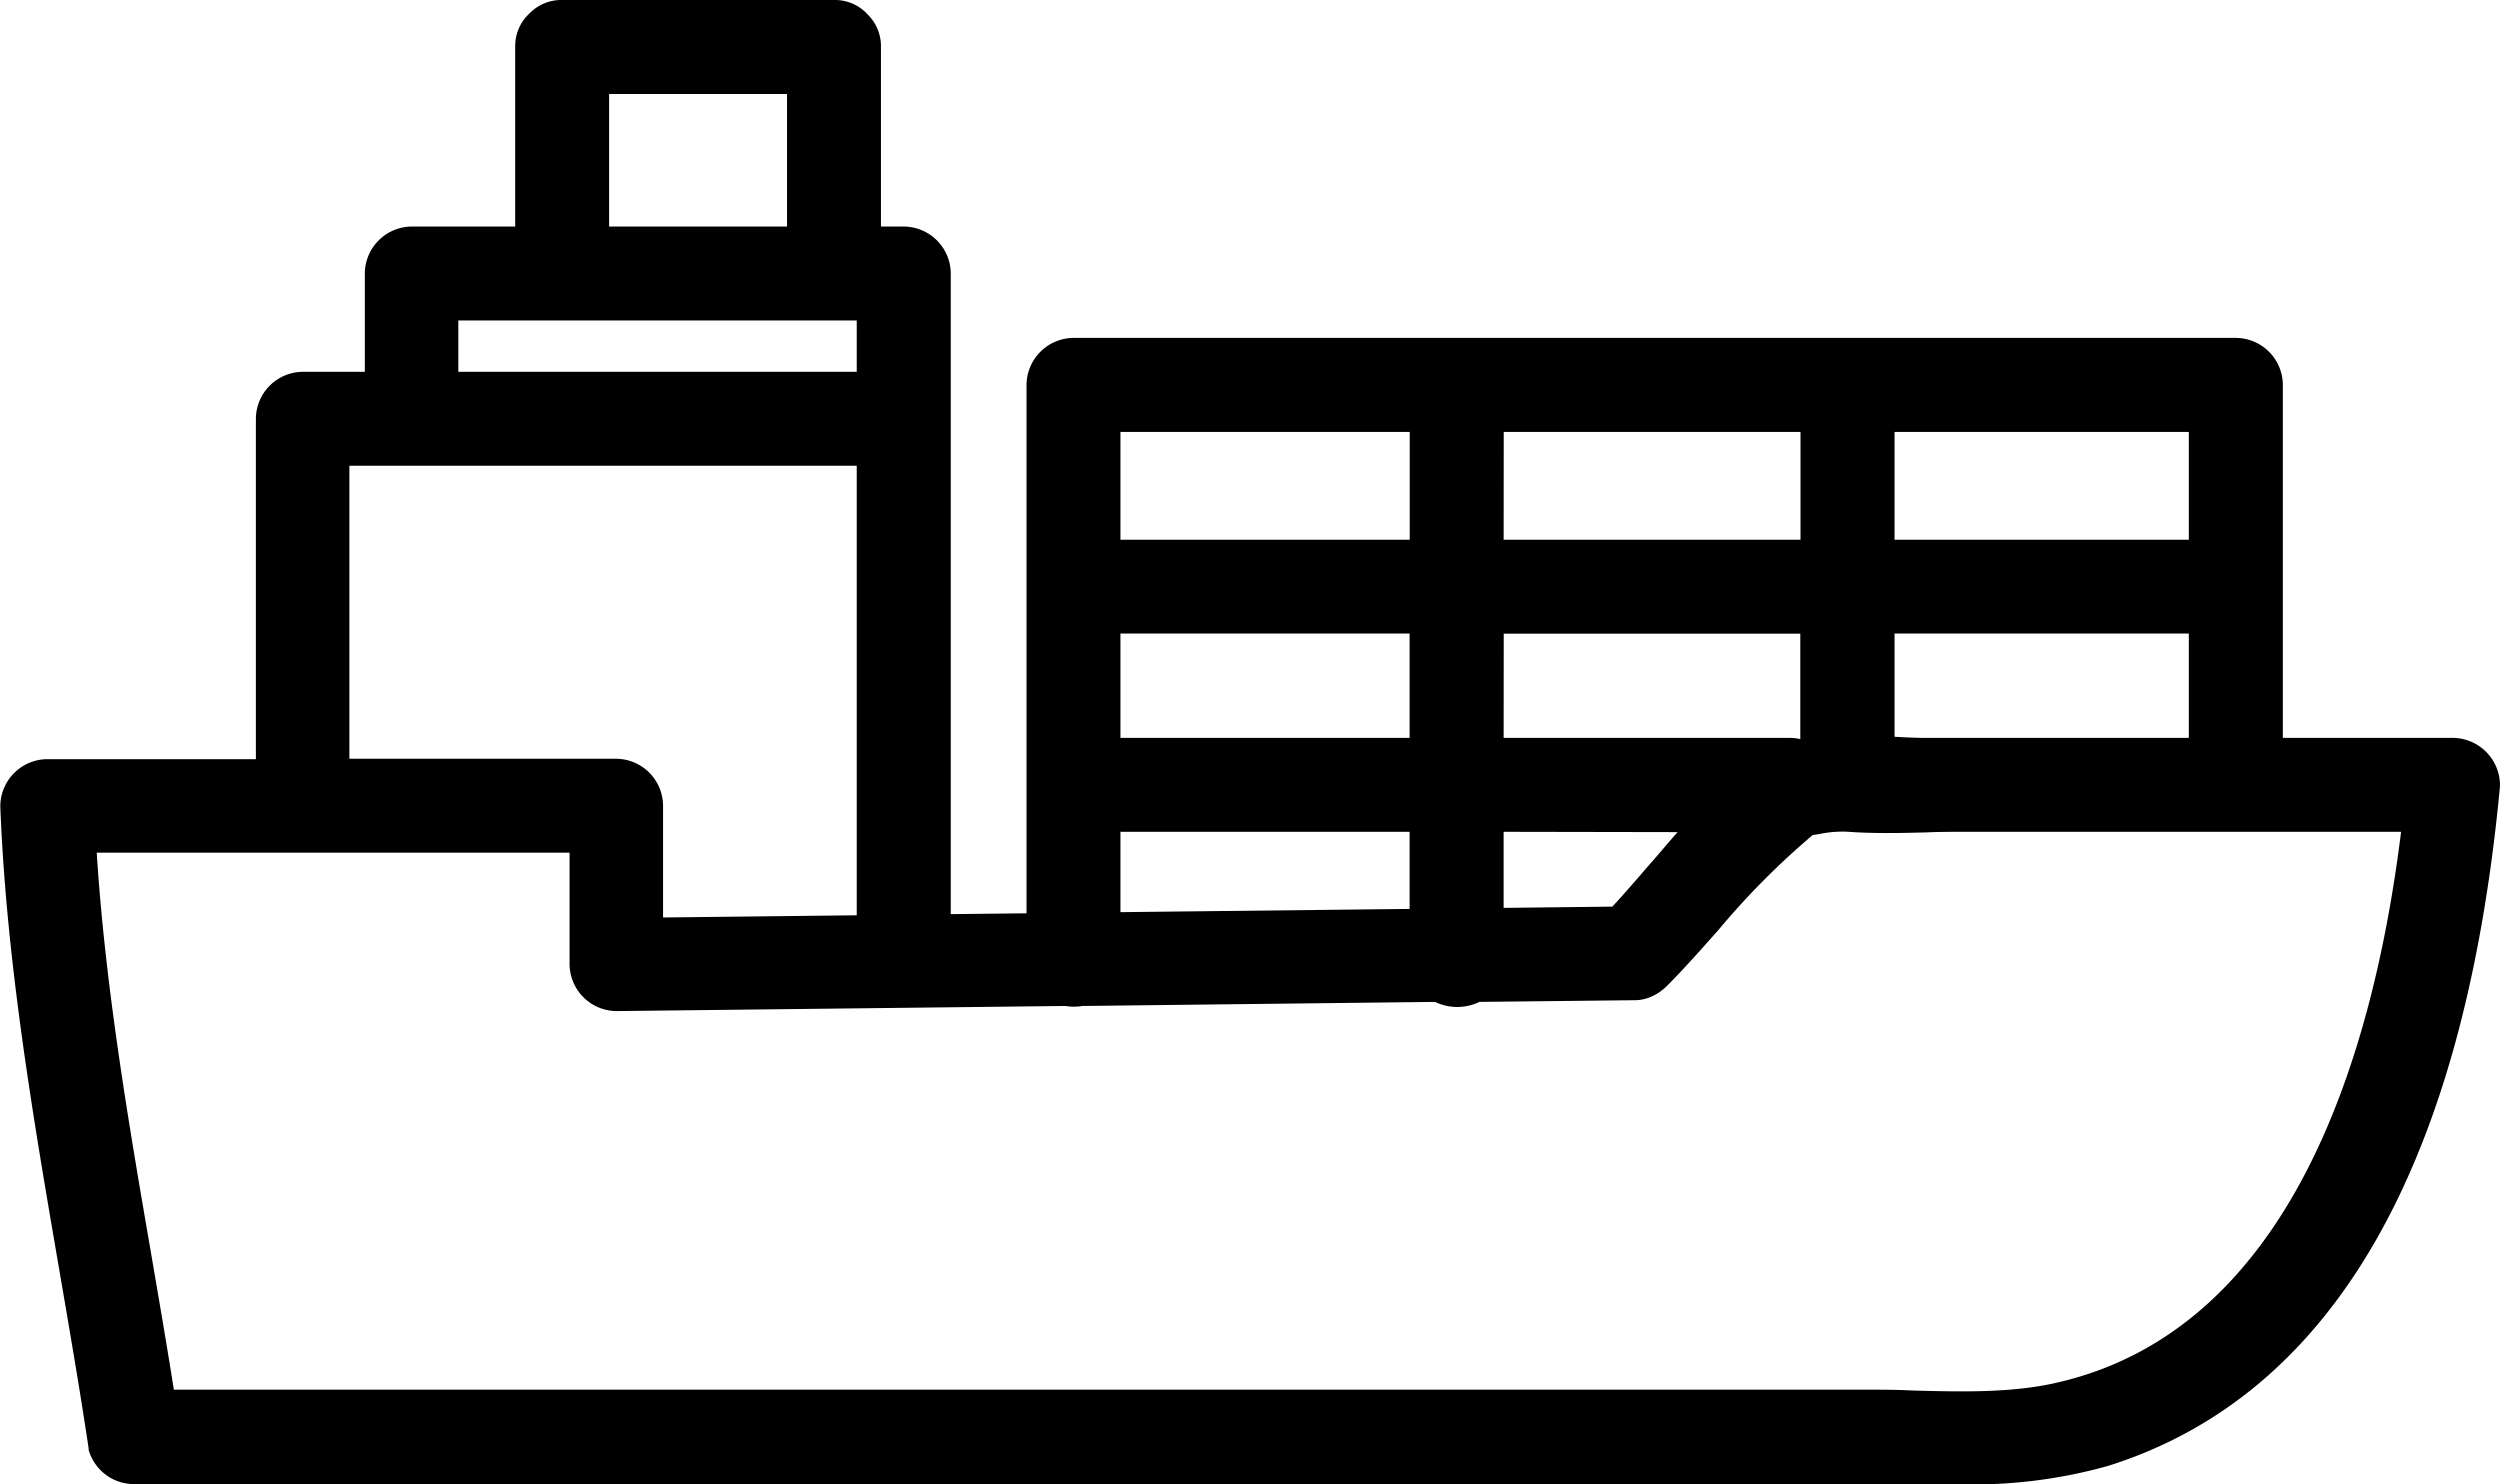 <svg id="Layer_1" data-name="Layer 1" xmlns="http://www.w3.org/2000/svg" viewBox="0 0 239.57 142.22"><g id="Group_31" data-name="Group 31"><g id="Path_47" data-name="Path 47"><path d="M238.7,162.1H221.19v-35a3.35,3.35,0,0,0-3.3-3.3H106.5a3.36,3.36,0,0,0-3.3,3.3V178.9l-9.66.11V116.4a3.35,3.35,0,0,0-3.3-3.3H86.85V94.7A3.05,3.05,0,0,0,86,92.46l-.11-.11-.06-.06a3.07,3.07,0,0,0-2.25-.9H57.45a3.05,3.05,0,0,0-2.23.89l-.11.1-.06.06a3.07,3.07,0,0,0-.9,2.25V113.1H43.05a3.35,3.35,0,0,0-3.31,3.3V127H32.6a3.35,3.35,0,0,0-3.3,3.3V164.1H8.13a3.34,3.34,0,0,0-3.3,3.3c.72,20.39,5.43,41.19,8.44,61.35a3.31,3.31,0,0,0,3.19,2.42h168.6c6.82,0,13.58.43,20.19-1.64,26.67-8.38,34.45-39.64,36.75-64.13A3.34,3.34,0,0,0,238.7,162.1Zm-50.56,0c-1.28,0-2.7-.1-4.16-.18V149.71h30.61V162.1Zm-29.46,16.16-12.15.14v-9.7h20.59C164.13,171.86,161.3,175.47,158.68,178.26Zm-48.87-28.55h30.11V162.1H109.81Zm104.78-6.6H184V130.38h30.61Zm-37.21,0H146.53V130.38h30.85Zm-37.45,0H109.81V130.38h30.12Zm6.6,6.6h30.84V162a11.4,11.4,0,0,0-1.19.25,3.51,3.51,0,0,0-1-.16H146.53Zm-36.72,19h30.11v9.77l-30.11.35ZM60.76,98H80.25v15.1H60.76ZM46.35,119.7H86.93V127H46.35ZM35.91,133.62h51v45.46l-21,.24V167.4a3.35,3.35,0,0,0-3.3-3.3H35.91ZM200.52,224c-5.8,1.23-12.27.6-18.14.6H19.26c-2.76-17.74-6.63-35.94-7.63-53.86H59.37v12a3.35,3.35,0,0,0,3.31,3.3l43.15-.49a3.77,3.77,0,0,0,1.42,0l34.18-.39a3.7,3.7,0,0,0,3.67,0l15-.17h.08a3,3,0,0,0,1.28-.28l.12-.06a3.45,3.45,0,0,0,.41-.25l.16-.13.29-.24C167,179.34,171.72,173,177,169c-.06.24,1.77-.42,3.71-.28,3.66.27,7.46,0,11.12,0h43.24c-2.48,21.73-10.2,50.09-34.53,55.26Z" transform="translate(-3.63 -90.19)"/><path d="M191,232.41l-3,0-3,0H16.46a4.52,4.52,0,0,1-4.34-3.3l0-.15c-.87-5.82-1.91-11.82-2.9-17.61-2.48-14.41-5-29.3-5.56-43.87a4.53,4.53,0,0,1,4.49-4.54h20V130.32a4.53,4.53,0,0,1,4.49-4.5h5.95V116.4A4.53,4.53,0,0,1,43,111.9H53V94.69a4.26,4.26,0,0,1,1.25-3.1l.1-.1.14-.13a4.24,4.24,0,0,1,3.05-1.17H83.55a4.24,4.24,0,0,1,3.07,1.22l.14.15.09.09a4.26,4.26,0,0,1,1.2,3.08V111.9h2.19a4.53,4.53,0,0,1,4.5,4.48v61.41l7.26-.08V127.07a4.54,4.54,0,0,1,4.49-4.5h111.4a4.53,4.53,0,0,1,4.5,4.49V160.9h16.32a4.56,4.56,0,0,1,4.49,4.49v.12c-3.42,36.48-16.07,58.41-37.58,65.16A47.8,47.8,0,0,1,191,232.41ZM14.45,228.49a2.12,2.12,0,0,0,2,1.48h168.6l3,0c5.84,0,11.35.1,16.8-1.61,20.49-6.43,32.57-27.64,35.91-63a2.15,2.15,0,0,0-2.11-2.06H220V127.07a2.13,2.13,0,0,0-2.12-2.1H106.5a2.14,2.14,0,0,0-2.1,2.12v53l-12.06.14V116.4a2.13,2.13,0,0,0-2.12-2.1H85.65V94.7a1.86,1.86,0,0,0-.53-1.39L85,93.22h0L85,93.14a1.85,1.85,0,0,0-1.37-.55H57.45a1.86,1.86,0,0,0-1.38.54l-.16.14a1.9,1.9,0,0,0-.56,1.39V114.3H43.05a2.13,2.13,0,0,0-2.11,2.12v11.8H32.6a2.13,2.13,0,0,0-2.1,2.12v35H8.13A2.12,2.12,0,0,0,6,167.42c.5,14.34,3.05,29.15,5.52,43.48C12.55,216.68,13.58,222.66,14.45,228.49Zm177.16-2.57c-1.59,0-3.18,0-4.76-.08s-3-.08-4.47-.08H18.23l-.16-1c-.73-4.74-1.57-9.6-2.37-14.31-2.23-13-4.53-26.47-5.27-39.66l-.07-1.27H60.57v13.16a2.14,2.14,0,0,0,2.12,2.1l43.12-.49h.12l.11,0a2.63,2.63,0,0,0,1,0l.23,0,34.49-.39.28.15a2.49,2.49,0,0,0,2.48,0l.27-.16,15.44-.18a2.1,2.1,0,0,0,.76-.16l.14-.07.22-.14.08-.07a2.8,2.8,0,0,0,.26-.21c1.53-1.54,3.12-3.33,4.8-5.22a72.08,72.08,0,0,1,9.79-9.75l2.65-2-.37,1.57a10.82,10.82,0,0,1,2.25-.09c2.39.18,4.9.12,7.32.06,1.25,0,2.49-.06,3.71-.06h44.58l-.15,1.33c-3.73,32.69-16,52.16-35.48,56.31l-3.13.66.14-.18A54.65,54.65,0,0,1,191.61,225.92ZM20.29,223.36H182.38c1.48,0,3,0,4.54.08,4.49.12,9.14.24,13.35-.65l.45-.1c22.4-5.09,30.32-31.17,33-52.79H191.81c-1.2,0-2.43,0-3.65.06-2.48.06-5,.12-7.55-.07a10.91,10.91,0,0,0-2.67.23l-.6.09a74.15,74.15,0,0,0-9.08,9.15c-1.71,1.92-3.32,3.74-4.95,5.37a4.1,4.1,0,0,1-.43.36l-.16.13a5.26,5.26,0,0,1-.58.35l-.17.08a4,4,0,0,1-1.68.39h-.17l-14.72.16a4.88,4.88,0,0,1-4.25,0l-33.78.39a5,5,0,0,1-1.64,0l-43,.49a4.53,4.53,0,0,1-4.52-4.49V171.9H12.9c.8,12.65,3,25.6,5.16,38.12C18.81,214.41,19.59,218.92,20.29,223.36Zm44.48-42.82V167.4a2.13,2.13,0,0,0-2.12-2.1H34.71V132.42H88.13v47.85ZM37.11,162.9H62.67a4.53,4.53,0,0,1,4.5,4.48v10.73l18.56-.21V134.82H37.11ZM108.61,180V167.5h32.51v12.16ZM111,169.9v7.7l27.71-.31V169.9Zm34.32,9.72V167.5H169.9l-1.91,2c-1.53,1.63-3,3.38-4.48,5.08s-2.68,3.13-3.95,4.49l-.35.37Zm2.4-9.72v7.29l10.42-.12c1.14-1.23,2.31-2.59,3.53-4,.89-1,1.8-2.1,2.72-3.14Zm28.42-6.4-.34-.1a2.07,2.07,0,0,0-.66-.1H145.33V148.51h33.24V163l-1,.16c-.36.05-.71.14-1.06.22Zm-28.42-2.6h27.43a4.23,4.23,0,0,1,1,.12V150.91H147.73Zm68.06,2.4H188.14c-1.11,0-2.29-.07-3.54-.14l-1.81-.11V148.51h33Zm-30.6-2.51c1,.06,2,.11,2.95.11h25.25v-10h-28.2Zm-44.07,2.51H108.61V148.51h32.51ZM111,160.9h27.71v-10H111Zm104.78-16.59h-33V129.18h33Zm-30.6-2.4h28.2V131.58h-28.2Zm-6.61,2.4H145.33V129.18h33.25Zm-30.85-2.4h28.45V131.58H147.73Zm-6.6,2.4H108.61V129.18h32.52ZM111,141.91h27.72V131.58H111ZM88.13,128.22h-43V118.5h43Zm-40.58-2.4H85.73V120.9H47.55Zm33.9-11.52H59.56V96.8H81.45ZM62,111.9H79.05V99.2H62Z" transform="translate(-3.63 -90.19)"/></g></g></svg>